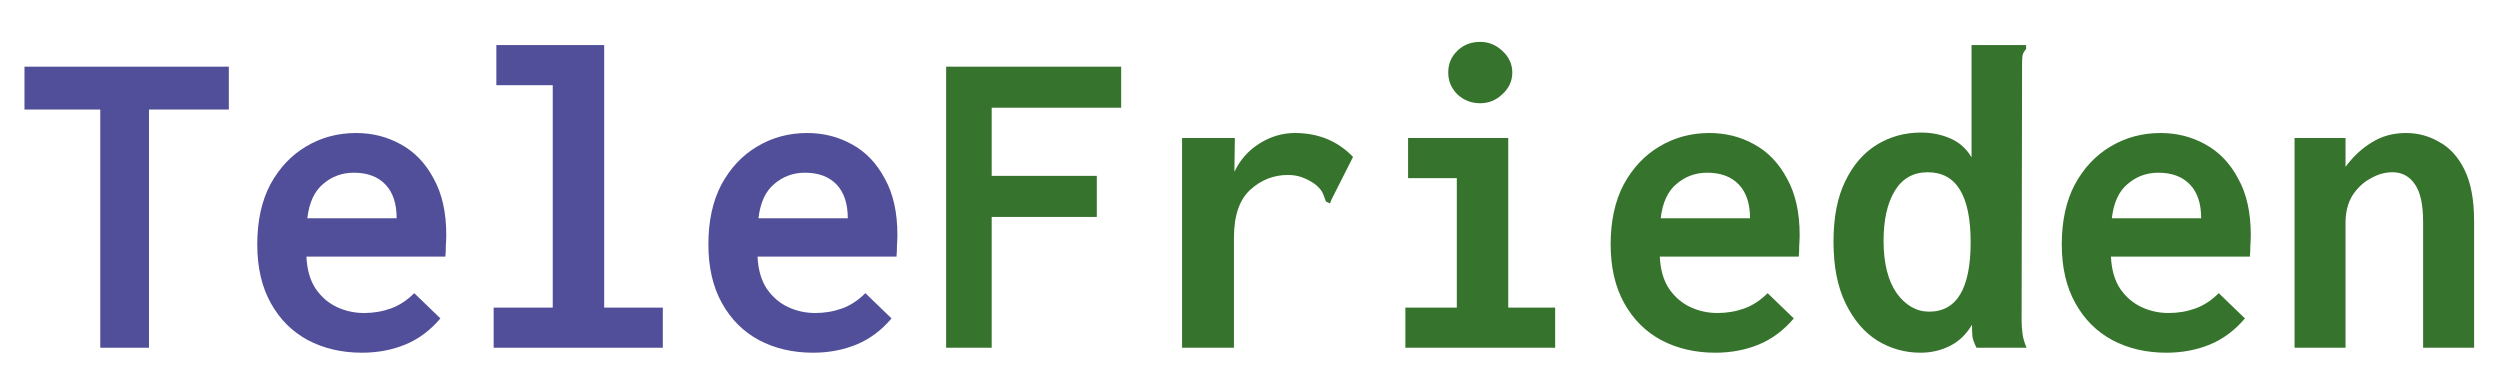 <svg width="266" height="40" viewBox="0 0 266 40" fill="none" xmlns="http://www.w3.org/2000/svg">
<g filter="url(#filter0_d)">
<path d="M10.668 33V7.656H2.604V3.096H24.348V7.656H15.852V33H10.668ZM38.508 33.528C36.364 33.528 34.444 33.08 32.748 32.184C31.084 31.288 29.772 29.976 28.812 28.248C27.852 26.52 27.372 24.44 27.372 22.008C27.372 19.512 27.836 17.384 28.764 15.624C29.724 13.864 30.988 12.52 32.556 11.592C34.156 10.632 35.932 10.152 37.884 10.152C39.612 10.152 41.196 10.552 42.636 11.352C44.108 12.152 45.276 13.368 46.14 15C47.036 16.6 47.484 18.6 47.484 21C47.484 21.32 47.468 21.704 47.436 22.152C47.436 22.6 47.42 22.984 47.388 23.304H32.604C32.668 24.712 33.004 25.864 33.612 26.76C34.22 27.624 34.972 28.264 35.868 28.68C36.764 29.096 37.724 29.304 38.748 29.304C39.74 29.304 40.684 29.144 41.58 28.824C42.476 28.504 43.308 27.96 44.076 27.192L46.86 29.88C45.772 31.16 44.524 32.088 43.116 32.664C41.708 33.24 40.172 33.528 38.508 33.528ZM32.7 19.224H42.204C42.204 17.656 41.804 16.456 41.004 15.624C40.204 14.792 39.084 14.376 37.644 14.376C36.396 14.376 35.308 14.776 34.38 15.576C33.452 16.344 32.892 17.56 32.7 19.224ZM52.524 33V28.728H58.812V5.064H52.812V0.792H64.284V28.728H70.524V33H52.524ZM86.508 33.528C84.364 33.528 82.444 33.08 80.748 32.184C79.084 31.288 77.772 29.976 76.812 28.248C75.852 26.52 75.372 24.44 75.372 22.008C75.372 19.512 75.836 17.384 76.764 15.624C77.724 13.864 78.988 12.52 80.556 11.592C82.156 10.632 83.932 10.152 85.884 10.152C87.612 10.152 89.196 10.552 90.636 11.352C92.108 12.152 93.276 13.368 94.14 15C95.036 16.6 95.484 18.6 95.484 21C95.484 21.32 95.468 21.704 95.436 22.152C95.436 22.6 95.42 22.984 95.388 23.304H80.604C80.668 24.712 81.004 25.864 81.612 26.76C82.22 27.624 82.972 28.264 83.868 28.68C84.764 29.096 85.724 29.304 86.748 29.304C87.74 29.304 88.684 29.144 89.58 28.824C90.476 28.504 91.308 27.96 92.076 27.192L94.86 29.88C93.772 31.16 92.524 32.088 91.116 32.664C89.708 33.24 88.172 33.528 86.508 33.528ZM80.7 19.224H90.204C90.204 17.656 89.804 16.456 89.004 15.624C88.204 14.792 87.084 14.376 85.644 14.376C84.396 14.376 83.308 14.776 82.38 15.576C81.452 16.344 80.892 17.56 80.7 19.224Z" fill="#514F99"/>
<path d="M100.668 33V3.096H119.292V7.464H105.516V14.712H116.7V19.08H105.516V33H100.668ZM125.772 10.68H131.388L131.34 14.28C131.948 13 132.844 11.992 134.028 11.256C135.212 10.52 136.46 10.152 137.772 10.152C140.268 10.152 142.332 11 143.964 12.696L141.66 17.256L141.516 17.64L141.084 17.448C140.988 17.192 140.892 16.936 140.796 16.68C140.7 16.392 140.46 16.072 140.076 15.72C139.628 15.368 139.148 15.096 138.636 14.904C138.156 14.712 137.628 14.616 137.052 14.616C135.516 14.616 134.172 15.144 133.02 16.2C131.868 17.256 131.292 18.952 131.292 21.288V33H125.772V10.68ZM149.532 33V28.728H155.004V14.952H149.82V10.68H160.476V28.728H165.468V33H149.532ZM157.5 6.984C156.54 6.984 155.724 6.664 155.052 6.024C154.412 5.384 154.092 4.616 154.092 3.72C154.092 2.792 154.412 2.024 155.052 1.416C155.692 0.776 156.508 0.456 157.5 0.456C158.396 0.456 159.18 0.776 159.852 1.416C160.556 2.056 160.908 2.824 160.908 3.72C160.908 4.616 160.556 5.384 159.852 6.024C159.18 6.664 158.396 6.984 157.5 6.984ZM182.508 33.528C180.364 33.528 178.444 33.08 176.748 32.184C175.084 31.288 173.772 29.976 172.812 28.248C171.852 26.52 171.372 24.44 171.372 22.008C171.372 19.512 171.836 17.384 172.764 15.624C173.724 13.864 174.988 12.52 176.556 11.592C178.156 10.632 179.932 10.152 181.884 10.152C183.612 10.152 185.196 10.552 186.636 11.352C188.108 12.152 189.276 13.368 190.14 15C191.036 16.6 191.484 18.6 191.484 21C191.484 21.32 191.468 21.704 191.436 22.152C191.436 22.6 191.42 22.984 191.388 23.304H176.604C176.668 24.712 177.004 25.864 177.612 26.76C178.22 27.624 178.972 28.264 179.868 28.68C180.764 29.096 181.724 29.304 182.748 29.304C183.74 29.304 184.684 29.144 185.58 28.824C186.476 28.504 187.308 27.96 188.076 27.192L190.86 29.88C189.772 31.16 188.524 32.088 187.116 32.664C185.708 33.24 184.172 33.528 182.508 33.528ZM176.7 19.224H186.204C186.204 17.656 185.804 16.456 185.004 15.624C184.204 14.792 183.084 14.376 181.644 14.376C180.396 14.376 179.308 14.776 178.38 15.576C177.452 16.344 176.892 17.56 176.7 19.224ZM204.348 33.528C202.684 33.528 201.148 33.096 199.74 32.232C198.364 31.368 197.244 30.056 196.38 28.296C195.516 26.536 195.084 24.344 195.084 21.72C195.084 19.128 195.5 16.984 196.332 15.288C197.164 13.56 198.284 12.264 199.692 11.4C201.1 10.536 202.668 10.104 204.396 10.104C205.516 10.104 206.556 10.312 207.516 10.728C208.476 11.144 209.228 11.816 209.772 12.744V0.792H215.58V1.224C215.388 1.416 215.26 1.64 215.196 1.896C215.164 2.12 215.148 2.488 215.148 3L215.1 30.024C215.1 30.536 215.132 31.032 215.196 31.512C215.26 31.992 215.404 32.488 215.628 33H210.3C210.044 32.488 209.9 32.088 209.868 31.8C209.836 31.48 209.82 31.064 209.82 30.552C209.212 31.576 208.428 32.328 207.468 32.808C206.508 33.288 205.468 33.528 204.348 33.528ZM205.26 29.16C208.204 29.16 209.676 26.696 209.676 21.768C209.676 16.808 208.156 14.328 205.116 14.328C203.58 14.328 202.412 14.984 201.612 16.296C200.812 17.608 200.412 19.384 200.412 21.624C200.412 23.992 200.876 25.848 201.804 27.192C202.764 28.504 203.916 29.16 205.26 29.16ZM230.508 33.528C228.364 33.528 226.444 33.08 224.748 32.184C223.084 31.288 221.772 29.976 220.812 28.248C219.852 26.52 219.372 24.44 219.372 22.008C219.372 19.512 219.836 17.384 220.764 15.624C221.724 13.864 222.988 12.52 224.556 11.592C226.156 10.632 227.932 10.152 229.884 10.152C231.612 10.152 233.196 10.552 234.636 11.352C236.108 12.152 237.276 13.368 238.14 15C239.036 16.6 239.484 18.6 239.484 21C239.484 21.32 239.468 21.704 239.436 22.152C239.436 22.6 239.42 22.984 239.388 23.304H224.604C224.668 24.712 225.004 25.864 225.612 26.76C226.22 27.624 226.972 28.264 227.868 28.68C228.764 29.096 229.724 29.304 230.748 29.304C231.74 29.304 232.684 29.144 233.58 28.824C234.476 28.504 235.308 27.96 236.076 27.192L238.86 29.88C237.772 31.16 236.524 32.088 235.116 32.664C233.708 33.24 232.172 33.528 230.508 33.528ZM224.7 19.224H234.204C234.204 17.656 233.804 16.456 233.004 15.624C232.204 14.792 231.084 14.376 229.644 14.376C228.396 14.376 227.308 14.776 226.38 15.576C225.452 16.344 224.892 17.56 224.7 19.224ZM244.14 33V10.68H249.564V13.752C250.364 12.664 251.292 11.8 252.348 11.16C253.404 10.488 254.62 10.152 255.996 10.152C257.276 10.152 258.46 10.472 259.548 11.112C260.668 11.72 261.564 12.712 262.236 14.088C262.908 15.464 263.244 17.272 263.244 19.512V33H257.82V19.608C257.82 17.784 257.532 16.456 256.956 15.624C256.38 14.76 255.58 14.328 254.556 14.328C253.756 14.328 252.972 14.552 252.204 15C251.436 15.416 250.796 16.024 250.284 16.824C249.804 17.624 249.564 18.584 249.564 19.704V33H244.14Z" fill="#36732C"/>
</g>
<defs>
<filter id="filter0_d" x="0.604" y="0.456" width="264.64" height="39.072" filterUnits="userSpaceOnUse" color-interpolation-filters="sRGB">
<feFlood flood-opacity="0" result="BackgroundImageFix"/>
<feColorMatrix in="SourceAlpha" type="matrix" values="0 0 0 0 0 0 0 0 0 0 0 0 0 0 0 0 0 0 127 0"/>
<feOffset dy="4"/>
<feGaussianBlur stdDeviation="1"/>
<feColorMatrix type="matrix" values="0 0 0 0 0 0 0 0 0 0 0 0 0 0 0 0 0 0 0.1 0"/>
<feBlend mode="normal" in2="BackgroundImageFix" result="effect1_dropShadow"/>
<feBlend mode="normal" in="SourceGraphic" in2="effect1_dropShadow" result="shape"/>
</filter>
</defs>
</svg>
